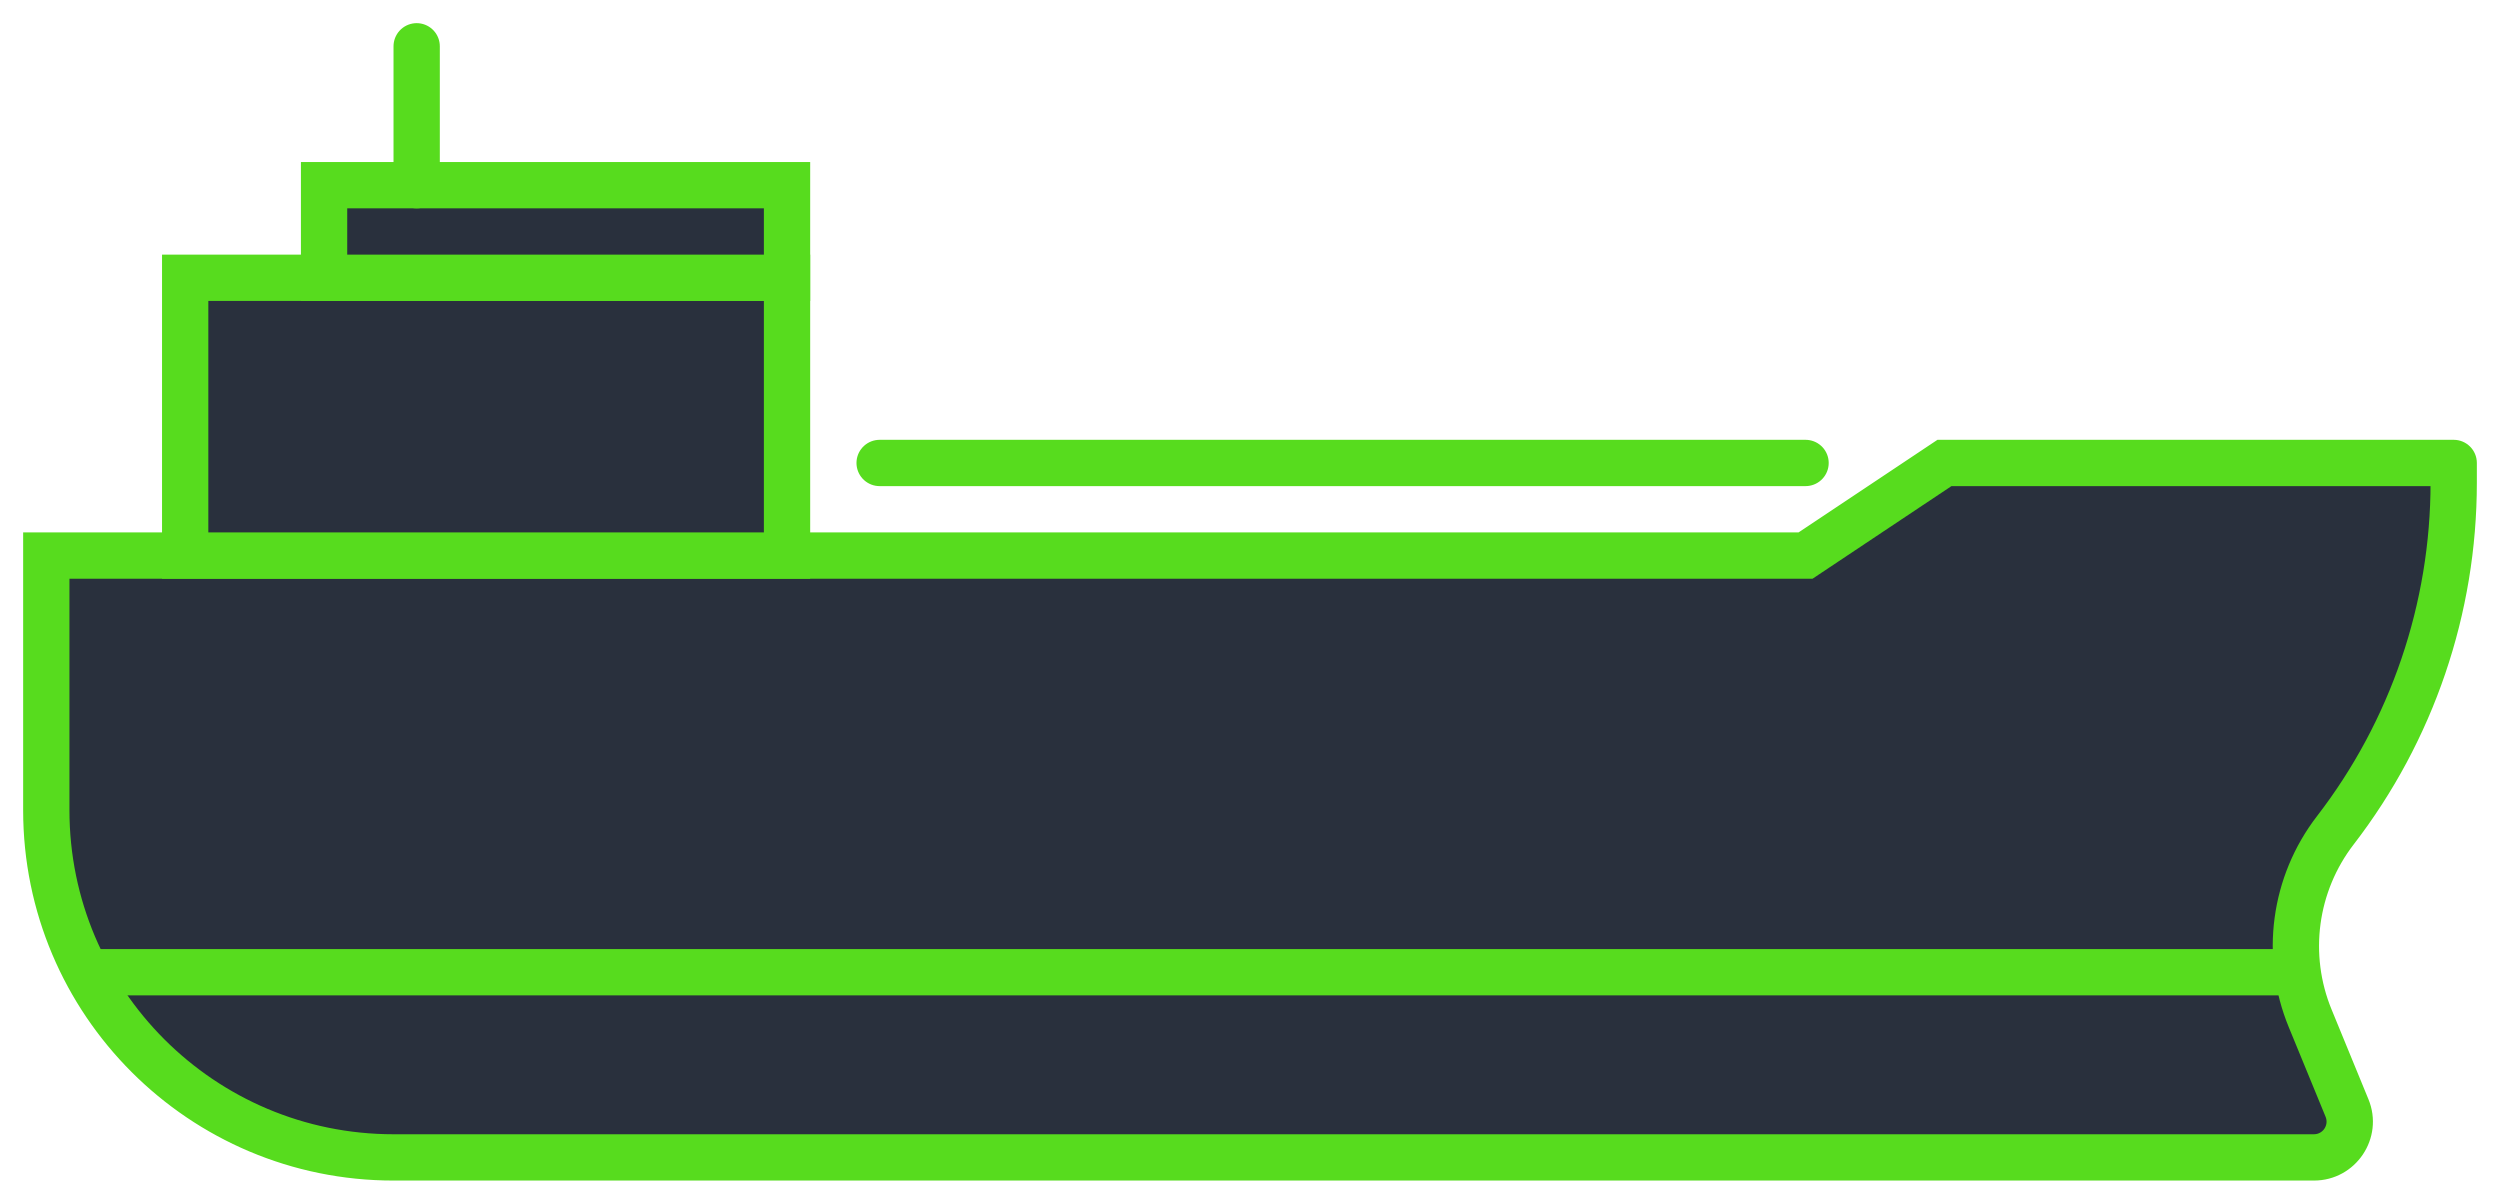 <svg width="54" height="26" viewBox="0 0 54 26" fill="none" xmlns="http://www.w3.org/2000/svg">
<path d="M1 12H39L42 10H53V10.426C53 13.143 52.101 15.782 50.444 17.934C49.55 19.093 49.343 20.642 49.899 21.995L50.696 23.933C50.905 24.442 50.531 25 49.981 25H8.5C4.358 25 1 21.642 1 17.5V12Z" fill="#29303D"/>
<path d="M1 12V11.5H0.5V12H1ZM53 10H53.5C53.5 9.724 53.276 9.5 53 9.5V10ZM42 10V9.5H41.849L41.723 9.584L42 10ZM39 12V12.5H39.151L39.277 12.416L39 12ZM1.5 17.5C1.5 17.224 1.276 17 1 17C0.724 17 0.5 17.224 0.5 17.5H1.5ZM49.899 21.995L50.362 21.805L49.899 21.995ZM50.047 17.629C49.879 17.847 49.92 18.161 50.138 18.33C50.357 18.498 50.671 18.458 50.84 18.239L50.047 17.629ZM50.696 23.933L51.158 23.743L50.696 23.933ZM49.981 24.5H8.5V25.5H49.981V24.5ZM49.437 22.186L50.233 24.123L51.158 23.743L50.362 21.805L49.437 22.186ZM42 10.5H53V9.5H42V10.5ZM1 12.5H39V11.5H1V12.5ZM39.277 12.416L42.277 10.416L41.723 9.584L38.723 11.584L39.277 12.416ZM1.5 17.5V12H0.5V17.5H1.5ZM52.5 10V10.426H53.5V10H52.5ZM50.362 21.805C49.873 20.616 50.055 19.257 50.84 18.239L50.047 17.629C49.045 18.93 48.812 20.666 49.437 22.186L50.362 21.805ZM52.5 10.426C52.5 13.032 51.638 15.565 50.047 17.629L50.84 18.239C52.565 16 53.5 13.253 53.5 10.426H52.5ZM8.5 24.5C4.634 24.5 1.5 21.366 1.5 17.5H0.5C0.5 21.918 4.082 25.5 8.5 25.5V24.5ZM49.981 25.5C50.887 25.5 51.503 24.581 51.158 23.743L50.233 24.123C50.307 24.303 50.175 24.5 49.981 24.5V25.5Z" fill="#57DC1E"/>
<path d="M50 21H2" stroke="#57DC1E"/>
<path d="M17 6V12H4V6H17Z" fill="#29303D" stroke="#57DC1E"/>
<path d="M17 4V6H7V4H17Z" fill="#29303D" stroke="#57DC1E"/>
<path d="M9 4V1" stroke="#57DC1E" stroke-linecap="round"/>
<path d="M19 10L39 10" stroke="#57DC1E" stroke-linecap="round"/>
</svg>
